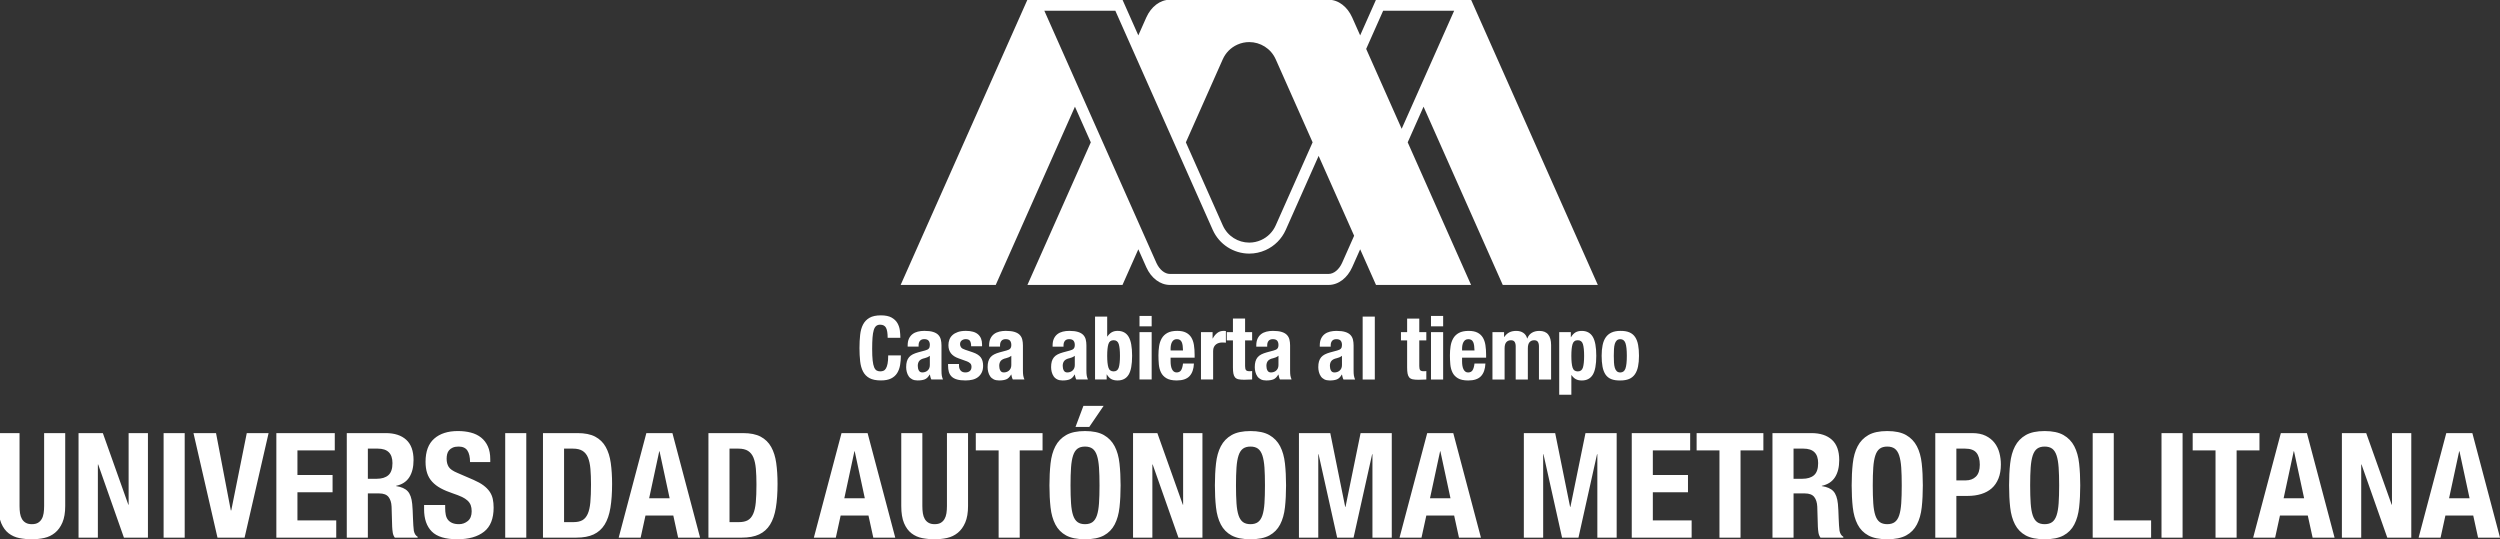 <?xml version="1.0" encoding="UTF-8" standalone="no"?>
<svg
   width="290.514mm"
   height="62.657mm"
   viewBox="0 0 290.514 62.657"
   version="1.1"
   id="svg1"
   xmlns="http://www.w3.org/2000/svg"
   xmlns:svg="http://www.w3.org/2000/svg">
  <rect x="0" y="0" width="290.514" height="62.657" fill="#333333" stroke="none"/>
  <defs
     id="defs1">
    <clipPath
       clipPathUnits="userSpaceOnUse"
       id="clipPath152">
      <path
         d="M 0,2436 H 1125 V 0 H 0 Z"
         transform="translate(-965.143,-2094.428)"
         id="path152" />
    </clipPath>
  </defs>
  <g
     id="layer1"
     transform="translate(15.639,-103.675)">
    <path
       id="path151"
       clip-path="url(#clipPath152)"
       style="fill:#ffffff;fill-opacity:1;fill-rule:nonzero;stroke:none"
       transform="matrix(0.353,0,0,-0.353,271.662,154.004)"
       d="M 0,0 9.109,-34.416 H 1.88 l -1.59,7.279 h -9.161 l -1.591,-7.279 h -7.229 L -8.581,0 Z m -0.916,-21.449 -3.327,15.471 h -0.096 l -3.326,-15.471 z m -25.643,-2.121 h 0.098 V -7.9927941e-5 h 6.36 V -34.415 h -7.904 l -8.482,24.1 h -0.097 v -24.1 h -6.361 V -7.9927941e-5 h 8 z M -54.465,0 l 9.109,-34.416 h -7.229 l -1.591,7.279 h -9.16 l -1.589,-7.279 h -7.231 l 9.112,34.416 z m -0.916,-21.449 -3.327,15.471 h -0.096 l -3.326,-15.471 z m -14.702,15.761 h -7.519 V -34.416 h -6.943 v 28.728 h -7.52 V 1.9813857e-4 h 21.982 z m -32.246,5.687 h 6.938 V -34.417 h -6.938 z M -124.983,0 h 6.939 v -28.728 h 12.292 v -5.688 h -19.231 z m -27.164,-10.003 c 0.241,2.201 0.771,4.09 1.591,5.665 0.82,1.573 2,2.802 3.542,3.687 1.546,0.884 3.616,1.326 6.219,1.326 2.605,0 4.677,-0.442 6.217,-1.326 1.546,-0.885 2.726,-2.114 3.542,-3.687 0.82,-1.575 1.351,-3.464 1.591,-5.665 0.245,-2.2 0.364,-4.603 0.364,-7.206 0,-2.634 -0.119,-5.045 -0.364,-7.229 -0.24,-2.187 -0.771,-4.065 -1.591,-5.641 -0.816,-1.574 -1.996,-2.778 -3.542,-3.614 -1.54,-0.834 -3.612,-1.253 -6.217,-1.253 -2.603,0 -4.673,0.419 -6.219,1.253 -1.542,0.836 -2.722,2.04 -3.542,3.614 -0.82,1.576 -1.35,3.454 -1.591,5.641 -0.241,2.184 -0.36,4.595 -0.36,7.229 0,2.603 0.119,5.006 0.36,7.206 m 6.749,-13.11 c 0.113,-1.622 0.339,-2.941 0.675,-3.952 0.339,-1.013 0.82,-1.751 1.445,-2.218 0.626,-0.465 1.453,-0.698 2.483,-0.698 1.028,0 1.855,0.233 2.485,0.698 0.624,0.467 1.106,1.205 1.444,2.218 0.337,1.011 0.56,2.33 0.674,3.952 0.112,1.623 0.168,3.59 0.168,5.904 0,2.313 -0.056,4.274 -0.168,5.881 -0.114,1.606 -0.337,2.925 -0.674,3.953 -0.338,1.028 -0.82,1.775 -1.444,2.242 -0.63,0.464 -1.457,0.698 -2.485,0.698 -1.03,0 -1.857,-0.234 -2.483,-0.698 -0.625,-0.467 -1.106,-1.214 -1.445,-2.242 -0.336,-1.028 -0.562,-2.347 -0.675,-3.953 -0.114,-1.607 -0.17,-3.568 -0.17,-5.881 0,-2.314 0.056,-4.281 0.17,-5.904 M -164.653,0 c 1.767,0 3.252,-0.297 4.458,-0.893 1.205,-0.593 2.177,-1.373 2.916,-2.336 0.738,-0.965 1.268,-2.066 1.591,-3.302 0.322,-1.237 0.481,-2.499 0.481,-3.784 0,-1.768 -0.266,-3.311 -0.796,-4.628 -0.531,-1.316 -1.269,-2.393 -2.216,-3.229 -0.948,-0.836 -2.097,-1.462 -3.448,-1.879 -1.346,-0.419 -2.841,-0.627 -4.481,-0.627 h -3.712 v -13.738 h -6.94 V 0 Z m -2.121,-15.568 c 1.383,0 2.499,0.417 3.352,1.253 0.847,0.834 1.276,2.135 1.276,3.904 0,1.734 -0.371,3.051 -1.112,3.953 -0.738,0.897 -1.974,1.348 -3.71,1.348 h -2.892 v -10.458 z m -37.186,5.565 c 0.241,2.201 0.771,4.09 1.591,5.665 0.816,1.573 1.998,2.802 3.542,3.687 1.542,0.884 3.613,1.326 6.219,1.326 2.601,0 4.673,-0.442 6.217,-1.326 1.542,-0.885 2.722,-2.114 3.542,-3.687 0.82,-1.575 1.351,-3.464 1.591,-5.665 0.241,-2.2 0.36,-4.603 0.36,-7.206 0,-2.634 -0.119,-5.045 -0.36,-7.229 -0.24,-2.187 -0.771,-4.065 -1.591,-5.641 -0.82,-1.574 -2,-2.778 -3.542,-3.614 -1.544,-0.834 -3.616,-1.253 -6.217,-1.253 -2.606,0 -4.677,0.419 -6.219,1.253 -1.544,0.836 -2.726,2.04 -3.542,3.614 -0.82,1.576 -1.35,3.454 -1.591,5.641 -0.244,2.184 -0.364,4.595 -0.364,7.229 0,2.603 0.12,5.006 0.364,7.206 m 6.746,-13.11 c 0.112,-1.622 0.338,-2.941 0.675,-3.952 0.338,-1.013 0.82,-1.751 1.446,-2.218 0.628,-0.465 1.455,-0.698 2.485,-0.698 1.024,0 1.855,0.233 2.481,0.698 0.625,0.467 1.11,1.205 1.447,2.218 0.335,1.011 0.561,2.33 0.675,3.952 0.112,1.623 0.165,3.59 0.165,5.904 0,2.313 -0.053,4.274 -0.165,5.881 -0.114,1.606 -0.34,2.925 -0.675,3.953 -0.337,1.028 -0.822,1.775 -1.447,2.242 -0.626,0.464 -1.457,0.698 -2.481,0.698 -1.03,0 -1.857,-0.234 -2.485,-0.698 -0.626,-0.467 -1.108,-1.214 -1.446,-2.242 -0.337,-1.028 -0.563,-2.347 -0.675,-3.953 -0.111,-1.607 -0.167,-3.568 -0.167,-5.881 0,-2.314 0.056,-4.281 0.167,-5.904 M -217.576,0 c 2.89,0 5.14,-0.732 6.747,-2.193 1.606,-1.462 2.408,-3.687 2.408,-6.676 0,-2.314 -0.464,-4.202 -1.396,-5.663 -0.934,-1.462 -2.38,-2.403 -4.338,-2.82 v -0.097 c 1.736,-0.256 3.004,-0.818 3.808,-1.686 0.802,-0.868 1.301,-2.266 1.495,-4.194 0.063,-0.644 0.11,-1.342 0.145,-2.097 0.032,-0.755 0.063,-1.599 0.096,-2.531 0.063,-1.831 0.159,-3.229 0.289,-4.193 0.19,-0.965 0.608,-1.622 1.251,-1.976 v -0.29 h -7.519 c -0.353,0.483 -0.575,1.036 -0.675,1.664 -0.096,0.626 -0.159,1.278 -0.19,1.951 l -0.195,6.604 c -0.064,1.35 -0.404,2.411 -1.01,3.181 -0.612,0.771 -1.642,1.158 -3.088,1.158 h -3.71 v -14.558 h -6.94 V 0 Z m -2.992,-15.038 c 1.672,0 2.959,0.392 3.857,1.181 0.901,0.786 1.35,2.112 1.35,3.975 0,3.182 -1.607,4.772 -4.821,4.772 h -3.276 v -9.928 z m -12.822,9.35 h -7.519 V -34.416 h -6.939 v 28.728 h -7.518 V 1.9813857e-4 h 21.976 z m -24.098,0 h -12.291 v -8.097 h 11.569 v -5.688 h -11.569 v -9.255 h 12.773 v -5.688 h -19.713 V 1.9813857e-4 h 19.231 z M -301.927,0 l 4.914,-24.293 h 0.1 l 4.962,24.293 h 10.266 v -34.416 h -6.36 v 27.475 h -0.099 l -6.118,-27.475 h -5.399 l -6.123,27.475 h -0.094 v -27.475 h -6.364 V 0 Z m -33.548,0 9.11,-34.416 h -7.229 l -1.591,7.279 h -9.159 l -1.591,-7.279 h -7.229 L -344.054,0 Z m -0.916,-21.449 -3.326,15.471 h -0.095 l -3.326,-15.471 z M -375.964,0 l 4.914,-24.293 h 0.1 l 4.963,24.293 h 10.266 v -34.416 h -6.362 v 27.475 h -0.096 l -6.12,-27.475 h -5.399 l -6.121,27.475 h -0.096 v -27.475 h -6.364 V 0 Z m -37.62,-10.003 c 0.241,2.201 0.771,4.09 1.587,5.665 0.82,1.573 2.002,2.802 3.546,3.687 1.542,0.884 3.613,1.326 6.219,1.326 2.601,0 4.673,-0.442 6.217,-1.326 1.542,-0.885 2.722,-2.114 3.542,-3.687 0.817,-1.575 1.347,-3.464 1.591,-5.665 0.241,-2.2 0.36,-4.603 0.36,-7.206 0,-2.634 -0.119,-5.045 -0.36,-7.229 -0.244,-2.187 -0.774,-4.065 -1.591,-5.641 -0.82,-1.574 -2,-2.778 -3.542,-3.614 -1.544,-0.834 -3.616,-1.253 -6.217,-1.253 -2.606,0 -4.677,0.419 -6.219,1.253 -1.544,0.836 -2.726,2.04 -3.546,3.614 -0.816,1.576 -1.346,3.454 -1.587,5.641 -0.244,2.184 -0.364,4.595 -0.364,7.229 0,2.603 0.12,5.006 0.364,7.206 m 6.746,-13.11 c 0.112,-1.622 0.338,-2.941 0.675,-3.952 0.338,-1.013 0.82,-1.751 1.446,-2.218 0.628,-0.465 1.455,-0.698 2.485,-0.698 1.024,0 1.852,0.233 2.481,0.698 0.627,0.467 1.106,1.205 1.447,2.218 0.334,1.011 0.561,2.33 0.675,3.952 0.108,1.623 0.164,3.59 0.164,5.904 0,2.313 -0.056,4.274 -0.164,5.881 -0.114,1.606 -0.341,2.925 -0.675,3.953 -0.341,1.028 -0.82,1.775 -1.447,2.242 -0.629,0.464 -1.457,0.698 -2.481,0.698 -1.03,0 -1.857,-0.234 -2.485,-0.698 -0.626,-0.467 -1.108,-1.214 -1.446,-2.242 -0.337,-1.028 -0.563,-2.347 -0.675,-3.953 -0.114,-1.607 -0.167,-3.568 -0.167,-5.881 0,-2.314 0.053,-4.281 0.167,-5.904 m -17.666,-0.458 h 0.096 V -7.9927941e-5 h 6.362 V -34.415 h -7.904 l -8.483,24.1 h -0.096 v -24.1 h -6.364 V -7.9927941e-5 h 8.004 z m -43.549,13.568 c 0.241,2.201 0.771,4.09 1.591,5.665 0.822,1.573 2.002,2.802 3.542,3.687 1.542,0.884 3.616,1.326 6.219,1.326 2.601,0 4.677,-0.442 6.219,-1.326 1.54,-0.885 2.72,-2.114 3.542,-3.687 0.82,-1.575 1.35,-3.464 1.589,-5.665 0.241,-2.2 0.362,-4.603 0.362,-7.206 0,-2.634 -0.121,-5.045 -0.362,-7.229 -0.239,-2.187 -0.769,-4.065 -1.589,-5.641 -0.822,-1.574 -2.002,-2.778 -3.542,-3.614 -1.542,-0.834 -3.618,-1.253 -6.219,-1.253 -2.603,0 -4.677,0.419 -6.219,1.253 -1.54,0.836 -2.72,2.04 -3.542,3.614 -0.82,1.576 -1.35,3.454 -1.591,5.641 -0.239,2.184 -0.36,4.595 -0.36,7.229 0,2.603 0.121,5.006 0.36,7.206 m 6.749,-13.11 c 0.113,-1.622 0.337,-2.941 0.675,-3.952 0.337,-1.013 0.82,-1.751 1.447,-2.218 0.626,-0.465 1.453,-0.698 2.481,-0.698 1.028,0 1.855,0.233 2.481,0.698 0.63,0.467 1.11,1.205 1.447,2.218 0.338,1.011 0.561,2.33 0.675,3.952 0.112,1.623 0.17,3.59 0.17,5.904 0,2.313 -0.058,4.274 -0.17,5.881 -0.114,1.606 -0.337,2.925 -0.675,3.953 -0.337,1.028 -0.817,1.775 -1.447,2.242 -0.626,0.464 -1.453,0.698 -2.481,0.698 -1.028,0 -1.855,-0.234 -2.481,-0.698 -0.627,-0.467 -1.11,-1.214 -1.447,-2.242 -0.338,-1.028 -0.562,-2.347 -0.675,-3.953 -0.114,-1.607 -0.17,-3.568 -0.17,-5.881 0,-2.314 0.056,-4.281 0.17,-5.904 m 10.726,32.078 -4.727,-6.942 h -4.529 l 2.603,6.942 z m -20.101,-14.653 h -7.519 V -34.416 h -6.943 v 28.728 h -7.518 V 1.9813857e-4 h 21.98 z m -39.571,-18.317 c 0,-0.868 0.052,-1.661 0.166,-2.384 0.113,-0.725 0.323,-1.351 0.629,-1.881 0.304,-0.53 0.722,-0.947 1.252,-1.253 0.53,-0.306 1.198,-0.458 2,-0.458 0.834,0 1.51,0.152 2.025,0.458 0.514,0.306 0.923,0.723 1.228,1.253 0.307,0.53 0.515,1.156 0.629,1.881 0.109,0.723 0.167,1.516 0.167,2.384 V 1.1375093e-4 h 6.943 V -24.005 c 0,-2.185 -0.308,-3.993 -0.916,-5.421 -0.612,-1.432 -1.432,-2.565 -2.462,-3.399 -1.028,-0.836 -2.2,-1.398 -3.516,-1.688 -1.318,-0.288 -2.683,-0.433 -4.098,-0.433 -1.414,0 -2.778,0.129 -4.096,0.386 -1.319,0.256 -2.492,0.779 -3.518,1.565 -1.029,0.789 -1.848,1.906 -2.46,3.352 -0.612,1.446 -0.916,3.325 -0.916,5.638 V 1.1375093e-4 h 6.943 z M -528.278,0 l 9.11,-34.416 h -7.229 l -1.591,7.279 h -9.159 l -1.591,-7.279 h -7.229 l 9.11,34.416 z m -0.916,-21.449 -3.327,15.471 h -0.094 l -3.326,-15.471 z M -569.296,0 c 2.411,0 4.351,-0.394 5.833,-1.18 1.477,-0.789 2.627,-1.913 3.443,-3.375 0.82,-1.463 1.376,-3.222 1.665,-5.278 0.29,-2.057 0.435,-4.355 0.435,-6.893 0,-3.021 -0.187,-5.647 -0.556,-7.88 -0.371,-2.234 -1.003,-4.074 -1.904,-5.52 -0.898,-1.446 -2.103,-2.522 -3.613,-3.229 -1.513,-0.707 -3.422,-1.061 -5.737,-1.061 h -10.942 V 0 Z m -1.35,-29.306 c 1.22,0 2.199,0.209 2.941,0.626 0.738,0.417 1.325,1.108 1.757,2.074 0.435,0.963 0.724,2.232 0.869,3.807 0.145,1.574 0.216,3.535 0.216,5.881 0,1.96 -0.064,3.679 -0.191,5.157 -0.132,1.478 -0.396,2.706 -0.796,3.687 -0.402,0.981 -0.997,1.718 -1.784,2.218 -0.79,0.497 -1.839,0.746 -3.157,0.746 h -2.941 V -29.306 Z M -592.528,0 l 9.109,-34.416 h -7.232 l -1.587,7.279 h -9.159 l -1.591,-7.279 h -7.229 l 9.11,34.416 z m -0.916,-21.449 -3.327,15.471 h -0.094 l -3.326,-15.471 z M -623.764,0 c 2.411,0 4.355,-0.394 5.833,-1.18 1.477,-0.789 2.627,-1.913 3.447,-3.375 0.82,-1.463 1.375,-3.222 1.661,-5.278 0.29,-2.057 0.435,-4.355 0.435,-6.893 0,-3.021 -0.183,-5.647 -0.554,-7.88 -0.368,-2.234 -1.005,-4.074 -1.903,-5.52 -0.901,-1.446 -2.106,-2.522 -3.616,-3.229 -1.509,-0.707 -3.422,-1.061 -5.734,-1.061 h -10.944 V 0 Z m -1.347,-29.306 c 1.22,0 2.2,0.209 2.938,0.626 0.738,0.417 1.327,1.108 1.761,2.074 0.434,0.963 0.72,2.232 0.865,3.807 0.145,1.574 0.219,3.535 0.219,5.881 0,1.96 -0.067,3.679 -0.193,5.157 -0.127,1.478 -0.393,2.706 -0.795,3.687 -0.404,0.981 -0.997,1.718 -1.783,2.218 -0.787,0.497 -1.841,0.746 -3.156,0.746 h -2.942 v -24.196 z m -22.461,29.305 h 6.939 V -34.417 h -6.939 z M -667.337,-24.678 c 0,-0.804 0.064,-1.536 0.194,-2.194 0.128,-0.659 0.368,-1.214 0.722,-1.663 0.353,-0.45 0.827,-0.804 1.424,-1.06 0.594,-0.258 1.34,-0.385 2.242,-0.385 1.06,0 2.014,0.344 2.866,1.035 0.852,0.691 1.277,1.761 1.277,3.206 0,0.771 -0.103,1.438 -0.312,2 -0.212,0.561 -0.555,1.069 -1.039,1.518 -0.481,0.451 -1.113,0.861 -1.902,1.23 -0.788,0.37 -1.76,0.746 -2.916,1.133 -1.542,0.513 -2.878,1.077 -4.002,1.686 -1.124,0.61 -2.064,1.326 -2.817,2.146 -0.757,0.818 -1.312,1.766 -1.665,2.842 -0.354,1.077 -0.531,2.323 -0.531,3.737 0,3.406 0.948,5.944 2.846,7.616 1.895,1.671 4.497,2.507 7.806,2.507 1.544,0 2.966,-0.17 4.266,-0.508 1.301,-0.337 2.426,-0.884 3.376,-1.638 0.948,-0.755 1.687,-1.72 2.217,-2.892 0.53,-1.174 0.795,-2.579 0.795,-4.217 v -0.964 h -6.653 c 0,1.639 -0.29,2.899 -0.866,3.783 -0.58,0.884 -1.545,1.326 -2.891,1.326 -0.771,0 -1.415,-0.113 -1.931,-0.338 -0.512,-0.224 -0.922,-0.523 -1.226,-0.891 -0.308,-0.369 -0.516,-0.795 -0.629,-1.278 -0.114,-0.482 -0.167,-0.981 -0.167,-1.493 0,-1.061 0.223,-1.953 0.675,-2.676 0.45,-0.723 1.411,-1.39 2.892,-2.001 l 5.349,-2.314 c 1.318,-0.578 2.393,-1.18 3.231,-1.806 0.834,-0.628 1.499,-1.301 2.001,-2.026 0.495,-0.723 0.841,-1.516 1.036,-2.384 0.19,-0.868 0.286,-1.833 0.286,-2.894 0,-3.63 -1.05,-6.273 -3.157,-7.927 -2.103,-1.656 -5.034,-2.484 -8.795,-2.484 -3.921,0 -6.724,0.851 -8.41,2.555 -1.69,1.703 -2.531,4.146 -2.531,7.326 v 1.398 h 6.939 z M -686.907,0 c 2.895,0 5.143,-0.732 6.748,-2.193 1.609,-1.462 2.411,-3.687 2.411,-6.676 0,-2.314 -0.466,-4.202 -1.396,-5.663 -0.933,-1.462 -2.379,-2.403 -4.337,-2.82 v -0.097 c 1.732,-0.256 3.001,-0.818 3.807,-1.686 0.802,-0.868 1.301,-2.266 1.491,-4.194 0.064,-0.644 0.114,-1.342 0.146,-2.097 0.031,-0.755 0.063,-1.599 0.099,-2.531 0.063,-1.831 0.159,-3.229 0.286,-4.193 0.194,-0.965 0.611,-1.622 1.255,-1.976 v -0.29 h -7.519 c -0.354,0.483 -0.58,1.036 -0.676,1.664 -0.095,0.626 -0.162,1.278 -0.194,1.951 l -0.191,6.604 c -0.063,1.35 -0.403,2.411 -1.011,3.181 -0.612,0.771 -1.64,1.158 -3.086,1.158 h -3.712 v -14.558 h -6.939 V 0 Z m -2.987,-15.038 c 1.672,0 2.955,0.392 3.857,1.181 0.898,0.786 1.35,2.112 1.35,3.975 0,3.182 -1.608,4.772 -4.822,4.772 h -3.277 v -9.928 z m -13.783,9.35 h -12.291 v -8.097 h 11.566 v -5.688 h -11.566 v -9.255 h 12.772 v -5.688 h -19.715 V 1.9813857e-4 h 19.234 z m -34.223,-19.763 h 0.145 l 5.108,25.45 h 7.183 L -733.369,-34.415 h -8.919 l -7.904,34.415 h 7.423 z m -22.126,25.45 h 6.943 V -34.417 h -6.943 z M -771.643,-23.57 h 0.099 V -7.9927941e-5 h 6.36 V -34.415 h -7.905 l -8.481,24.1 h -0.098 v -24.1 h -6.36 V -7.9927941e-5 h 8 z m -35.81,-0.435 c 0,-0.868 0.053,-1.661 0.166,-2.384 0.113,-0.725 0.322,-1.351 0.629,-1.881 0.304,-0.53 0.722,-0.947 1.252,-1.253 0.53,-0.306 1.198,-0.458 2.001,-0.458 0.834,0 1.509,0.152 2.025,0.458 0.513,0.306 0.923,0.723 1.227,1.253 0.308,0.53 0.516,1.156 0.629,1.881 0.11,0.723 0.166,1.516 0.166,2.384 V 1.1375093e-4 h 6.943 V -24.005 c 0,-2.185 -0.307,-3.993 -0.915,-5.421 -0.612,-1.432 -1.432,-2.565 -2.461,-3.399 -1.028,-0.836 -2.199,-1.398 -3.517,-1.688 -1.319,-0.288 -2.683,-0.433 -4.097,-0.433 -1.414,0 -2.779,0.129 -4.097,0.386 -1.319,0.256 -2.489,0.779 -3.518,1.565 -1.029,0.789 -1.849,1.906 -2.46,3.352 -0.608,1.446 -0.916,3.325 -0.916,5.638 V 1.1375093e-4 h 6.943 z m 521.144,52.984 c 0.212,1.023 0.559,1.879 1.043,2.564 0.481,0.686 1.116,1.209 1.898,1.567 0.782,0.357 1.743,0.537 2.885,0.537 1.198,0.018 2.192,-0.142 2.987,-0.479 0.793,-0.34 1.417,-0.856 1.884,-1.552 0.463,-0.695 0.793,-1.555 0.983,-2.579 0.195,-1.025 0.289,-2.223 0.289,-3.595 0,-1.333 -0.105,-2.513 -0.317,-3.537 -0.213,-1.023 -0.562,-1.879 -1.044,-2.564 -0.483,-0.686 -1.117,-1.195 -1.897,-1.524 -0.785,-0.327 -1.743,-0.492 -2.885,-0.492 -1.198,-0.019 -2.195,0.13 -2.988,0.449 -0.791,0.319 -1.421,0.82 -1.884,1.508 -0.462,0.686 -0.791,1.545 -0.987,2.581 -0.19,1.032 -0.289,2.227 -0.289,3.579 0,1.333 0.107,2.512 0.322,3.537 m 3.739,-5.739 c 0.037,-0.679 0.129,-1.257 0.274,-1.74 0.144,-0.484 0.364,-0.86 0.653,-1.131 0.29,-0.272 0.675,-0.405 1.16,-0.405 0.813,0 1.372,0.425 1.684,1.275 0.305,0.85 0.461,2.252 0.461,4.203 0,1.953 -0.156,3.353 -0.461,4.203 -0.312,0.85 -0.871,1.276 -1.684,1.276 -0.485,0 -0.87,-0.136 -1.16,-0.406 -0.289,-0.271 -0.509,-0.647 -0.653,-1.13 -0.145,-0.484 -0.237,-1.064 -0.274,-1.739 -0.041,-0.679 -0.059,-1.412 -0.059,-2.204 0,-0.792 0.018,-1.527 0.059,-2.202 m -14.206,10 v -1.652 h 0.056 c 0.445,0.735 0.945,1.26 1.495,1.58 0.552,0.318 1.231,0.479 2.044,0.479 1.643,0 2.849,-0.644 3.623,-1.929 0.775,-1.285 1.16,-3.377 1.16,-6.276 0,-2.899 -0.385,-4.976 -1.16,-6.233 -0.774,-1.256 -1.98,-1.884 -3.623,-1.884 -0.753,0 -1.396,0.14 -1.926,0.419 -0.534,0.281 -1.012,0.73 -1.435,1.349 h -0.06 v -6.464 h -3.998 v 20.611 z m 0.565,-11.639 c 0.262,-0.861 0.834,-1.29 1.725,-1.29 0.87,0 1.435,0.429 1.697,1.29 0.259,0.859 0.39,2.14 0.39,3.841 0,1.7 -0.131,2.98 -0.39,3.84 -0.262,0.861 -0.827,1.291 -1.697,1.291 -0.891,0 -1.463,-0.43 -1.725,-1.291 -0.261,-0.86 -0.391,-2.14 -0.391,-3.84 0,-1.701 0.13,-2.982 0.391,-3.841 m -22.539,11.639 v -1.594 h 0.06 c 0.503,0.714 1.068,1.226 1.694,1.536 0.63,0.309 1.379,0.465 2.248,0.465 0.926,0 1.705,-0.214 2.333,-0.64 0.63,-0.424 1.05,-1.043 1.263,-1.854 h 0.056 c 0.312,0.83 0.806,1.454 1.492,1.87 0.689,0.415 1.502,0.624 2.452,0.624 1.334,0 2.313,-0.401 2.941,-1.204 0.63,-0.802 0.942,-1.957 0.942,-3.464 v -11.335 h -3.999 v 10.9 c 0,0.655 -0.123,1.159 -0.364,1.508 -0.24,0.348 -0.644,0.521 -1.201,0.521 -0.637,0 -1.146,-0.212 -1.524,-0.638 -0.375,-0.424 -0.567,-1.101 -0.567,-2.029 v -10.262 h -3.998 v 10.9 c 0,0.655 -0.123,1.159 -0.364,1.508 -0.24,0.348 -0.642,0.521 -1.202,0.521 -0.638,0 -1.145,-0.212 -1.524,-0.638 -0.374,-0.424 -0.564,-1.101 -0.564,-2.029 v -10.262 h -3.998 v 15.596 z m -13.825,-9.652 c 0,-0.465 0.031,-0.914 0.098,-1.349 0.067,-0.434 0.181,-0.822 0.336,-1.159 0.152,-0.339 0.357,-0.61 0.609,-0.811 0.249,-0.204 0.557,-0.305 0.924,-0.305 0.679,0 1.171,0.241 1.479,0.723 0.312,0.485 0.523,1.218 0.639,2.205 h 3.597 c -0.078,-1.817 -0.563,-3.2 -1.45,-4.147 -0.891,-0.946 -2.292,-1.419 -4.203,-1.419 -1.453,0 -2.581,0.242 -3.394,0.724 -0.811,0.483 -1.411,1.121 -1.797,1.914 -0.387,0.791 -0.624,1.681 -0.71,2.666 -0.088,0.986 -0.13,1.973 -0.13,2.957 0,1.043 0.071,2.049 0.216,3.015 0.144,0.965 0.438,1.826 0.872,2.579 0.431,0.755 1.057,1.354 1.866,1.798 0.814,0.445 1.895,0.668 3.249,0.668 1.16,0 2.11,-0.189 2.856,-0.566 0.744,-0.376 1.327,-0.908 1.754,-1.594 0.425,-0.688 0.715,-1.516 0.871,-2.494 0.155,-0.976 0.229,-2.063 0.229,-3.261 v -0.898 h -7.911 z m 3.969,5.202 c -0.056,0.454 -0.159,0.841 -0.304,1.159 -0.145,0.32 -0.345,0.562 -0.608,0.725 -0.262,0.164 -0.594,0.247 -1.001,0.247 -0.405,0 -0.738,-0.092 -0.999,-0.275 -0.262,-0.184 -0.471,-0.426 -0.623,-0.725 -0.155,-0.301 -0.269,-0.633 -0.336,-1 -0.067,-0.368 -0.098,-0.736 -0.098,-1.102 v -0.609 h 4.085 c -0.02,0.599 -0.06,1.128 -0.116,1.58 m -10.203,6.363 h -4.002 v 3.422 h 4.002 z m 0,-17.509 h -4.002 v 15.596 h 4.002 z m -7.858,20.062 v -4.465 h 2.32 v -2.725 h -2.32 v -8.437 c 0,-0.617 0.092,-1.057 0.277,-1.318 0.183,-0.26 0.565,-0.391 1.146,-0.391 0.155,0 0.309,0.004 0.465,0.014 0.152,0.011 0.297,0.025 0.432,0.044 v -2.783 c -0.441,0 -0.874,-0.015 -1.29,-0.043 -0.415,-0.03 -0.853,-0.044 -1.32,-0.044 -0.771,0 -1.402,0.053 -1.898,0.159 -0.491,0.106 -0.869,0.32 -1.131,0.638 -0.261,0.318 -0.438,0.739 -0.533,1.262 -0.099,0.522 -0.146,1.177 -0.146,1.971 v 8.928 h -2.029 v 2.725 h 2.029 v 4.465 z M -361.305,17.643 h -4 v 20.699 h 4 z m -18.119,11.191 c 0,0.908 0.145,1.667 0.436,2.275 0.29,0.61 0.681,1.103 1.173,1.479 0.494,0.377 1.075,0.647 1.739,0.811 0.668,0.165 1.38,0.248 2.133,0.248 1.198,0 2.162,-0.117 2.897,-0.35 0.735,-0.23 1.305,-0.559 1.711,-0.985 0.407,-0.424 0.682,-0.931 0.829,-1.521 0.144,-0.591 0.215,-1.232 0.215,-1.929 v -8.203 c 0,-0.735 0.034,-1.304 0.101,-1.711 0.067,-0.405 0.199,-0.839 0.389,-1.304 h -3.824 c -0.134,0.251 -0.237,0.518 -0.304,0.797 -0.067,0.281 -0.13,0.555 -0.188,0.827 h -0.06 c -0.463,-0.813 -1.001,-1.34 -1.607,-1.58 -0.608,-0.242 -1.398,-0.363 -2.362,-0.363 -0.697,0 -1.287,0.121 -1.772,0.363 -0.48,0.24 -0.865,0.574 -1.155,1 -0.291,0.425 -0.507,0.903 -0.641,1.436 -0.134,0.53 -0.201,1.057 -0.201,1.58 0,0.733 0.075,1.366 0.23,1.896 0.156,0.532 0.393,0.987 0.71,1.365 0.318,0.376 0.726,0.689 1.22,0.942 0.492,0.249 1.086,0.472 1.783,0.666 l 2.262,0.608 c 0.597,0.154 1.014,0.368 1.243,0.638 0.234,0.271 0.35,0.667 0.35,1.188 0,0.599 -0.141,1.068 -0.42,1.407 -0.283,0.337 -0.76,0.507 -1.435,0.507 -0.619,0 -1.086,-0.183 -1.394,-0.551 -0.306,-0.368 -0.462,-0.859 -0.462,-1.478 v -0.434 h -3.596 z m 6.438,-3.899 c -0.311,-0.126 -0.59,-0.217 -0.842,-0.276 -0.812,-0.173 -1.391,-0.463 -1.739,-0.869 -0.349,-0.405 -0.523,-0.957 -0.523,-1.653 0,-0.599 0.118,-1.112 0.346,-1.536 0.233,-0.426 0.619,-0.637 1.163,-0.637 0.268,0 0.549,0.043 0.838,0.13 0.29,0.086 0.556,0.227 0.799,0.42 0.24,0.193 0.439,0.446 0.593,0.753 0.156,0.309 0.234,0.677 0.234,1.103 v 3.072 c -0.272,-0.212 -0.561,-0.382 -0.869,-0.507 m -27.338,3.899 c 0,0.908 0.145,1.667 0.436,2.275 0.29,0.61 0.679,1.103 1.173,1.479 0.492,0.377 1.071,0.647 1.739,0.811 0.665,0.165 1.376,0.248 2.132,0.248 1.199,0 2.163,-0.117 2.898,-0.35 0.733,-0.23 1.305,-0.559 1.709,-0.985 0.405,-0.424 0.682,-0.931 0.827,-1.521 0.145,-0.591 0.219,-1.232 0.219,-1.929 v -8.203 c 0,-0.735 0.031,-1.304 0.098,-1.711 0.072,-0.405 0.199,-0.839 0.392,-1.304 h -3.824 c -0.138,0.251 -0.237,0.518 -0.308,0.797 -0.067,0.281 -0.126,0.555 -0.186,0.827 h -0.058 c -0.467,-0.813 -0.999,-1.34 -1.607,-1.58 -0.608,-0.242 -1.398,-0.363 -2.366,-0.363 -0.693,0 -1.283,0.121 -1.768,0.363 -0.483,0.24 -0.869,0.574 -1.159,1 -0.289,0.425 -0.503,0.903 -0.637,1.436 -0.137,0.53 -0.204,1.057 -0.204,1.58 0,0.733 0.078,1.366 0.233,1.896 0.156,0.532 0.393,0.987 0.71,1.365 0.318,0.376 0.726,0.689 1.216,0.942 0.496,0.249 1.09,0.472 1.783,0.666 l 2.262,0.608 c 0.598,0.154 1.014,0.368 1.247,0.638 0.23,0.271 0.348,0.667 0.348,1.188 0,0.599 -0.139,1.068 -0.422,1.407 -0.279,0.337 -0.756,0.507 -1.435,0.507 -0.619,0 -1.081,-0.183 -1.388,-0.551 -0.312,-0.368 -0.464,-0.859 -0.464,-1.478 v -0.434 h -3.596 z m 6.434,-3.899 c -0.307,-0.126 -0.59,-0.217 -0.838,-0.276 -0.812,-0.173 -1.391,-0.463 -1.743,-0.869 -0.345,-0.405 -0.519,-0.957 -0.519,-1.653 0,-0.599 0.114,-1.112 0.347,-1.536 0.234,-0.426 0.618,-0.637 1.159,-0.637 0.273,0 0.552,0.043 0.841,0.13 0.29,0.086 0.556,0.227 0.797,0.42 0.242,0.193 0.441,0.446 0.593,0.753 0.156,0.309 0.234,0.677 0.234,1.103 v 3.072 c -0.27,-0.212 -0.559,-0.382 -0.871,-0.507 m -10.117,12.77 v -4.465 h 2.319 v -2.725 h -2.319 v -8.437 c 0,-0.617 0.092,-1.057 0.277,-1.318 0.183,-0.26 0.565,-0.391 1.144,-0.391 0.155,0 0.308,0.004 0.463,0.014 0.156,0.011 0.301,0.025 0.435,0.044 v -2.783 c -0.442,0 -0.873,-0.015 -1.289,-0.043 -0.415,-0.03 -0.853,-0.044 -1.32,-0.044 -0.771,0 -1.402,0.053 -1.898,0.159 -0.491,0.106 -0.869,0.32 -1.131,0.638 -0.257,0.318 -0.438,0.739 -0.534,1.262 -0.098,0.522 -0.145,1.177 -0.145,1.971 v 8.928 h -2.029 v 2.725 h 2.029 v 4.465 z m -10.697,-4.465 v -2.087 h 0.06 c 0.407,0.754 0.897,1.357 1.479,1.811 0.579,0.455 1.283,0.683 2.117,0.683 0.112,0 0.235,-0.006 0.36,-0.016 0.127,-0.009 0.248,-0.025 0.364,-0.043 v -3.826 c -0.215,0.019 -0.42,0.033 -0.626,0.042 -0.201,0.011 -0.409,0.016 -0.621,0.016 -0.347,0 -0.697,-0.049 -1.044,-0.145 -0.35,-0.097 -0.668,-0.256 -0.958,-0.479 -0.289,-0.223 -0.519,-0.512 -0.697,-0.87 -0.171,-0.357 -0.257,-0.797 -0.257,-1.318 v -9.364 h -4.001 v 15.596 z m -13.826,-9.652 c 0,-0.465 0.033,-0.914 0.103,-1.349 0.067,-0.434 0.178,-0.822 0.333,-1.159 0.156,-0.339 0.357,-0.61 0.608,-0.811 0.25,-0.204 0.561,-0.305 0.925,-0.305 0.679,0 1.171,0.241 1.483,0.723 0.307,0.485 0.519,1.218 0.635,2.205 h 3.596 c -0.078,-1.817 -0.563,-3.2 -1.45,-4.147 -0.886,-0.946 -2.291,-1.419 -4.202,-1.419 -1.45,0 -2.581,0.242 -3.394,0.724 -0.811,0.483 -1.412,1.121 -1.797,1.914 -0.389,0.791 -0.621,1.681 -0.71,2.666 -0.085,0.986 -0.132,1.973 -0.132,2.957 0,1.043 0.074,2.049 0.221,3.015 0.145,0.965 0.434,1.826 0.869,2.579 0.434,0.755 1.057,1.354 1.869,1.798 0.811,0.445 1.892,0.668 3.246,0.668 1.16,0 2.11,-0.189 2.856,-0.566 0.742,-0.376 1.33,-0.908 1.754,-1.594 0.423,-0.688 0.715,-1.516 0.87,-2.494 0.152,-0.976 0.232,-2.063 0.232,-3.261 v -0.898 h -7.915 z m 3.971,5.202 c -0.056,0.454 -0.159,0.841 -0.304,1.159 -0.145,0.32 -0.348,0.562 -0.608,0.725 -0.263,0.164 -0.594,0.247 -1.001,0.247 -0.405,0 -0.739,-0.092 -1.001,-0.275 -0.261,-0.184 -0.465,-0.426 -0.621,-0.725 -0.155,-0.301 -0.266,-0.633 -0.333,-1 -0.07,-0.368 -0.103,-0.736 -0.103,-1.102 v -0.609 h 4.087 c -0.02,0.599 -0.056,1.128 -0.116,1.58 m -10.203,6.363 h -4.002 v 3.422 h 4.002 z m 0,-17.509 h -4.002 v 15.596 h 4.002 z m -14.642,20.7 v -6.552 h 0.06 c 0.425,0.618 0.901,1.081 1.435,1.391 0.53,0.309 1.175,0.465 1.928,0.465 1.643,0 2.852,-0.644 3.623,-1.929 0.775,-1.285 1.158,-3.377 1.158,-6.276 0,-2.899 -0.383,-4.976 -1.158,-6.233 -0.771,-1.256 -1.98,-1.884 -3.623,-1.884 -0.809,0 -1.492,0.145 -2.044,0.435 -0.552,0.29 -1.046,0.801 -1.491,1.536 h -0.06 v -1.652 h -3.826 v 20.699 z m 0.393,-16.742 c 0.262,-0.861 0.838,-1.29 1.725,-1.29 0.87,0 1.435,0.429 1.697,1.29 0.261,0.859 0.391,2.14 0.391,3.841 0,1.7 -0.13,2.98 -0.391,3.84 -0.262,0.861 -0.827,1.291 -1.697,1.291 -0.887,0 -1.463,-0.43 -1.725,-1.291 -0.259,-0.86 -0.393,-2.14 -0.393,-3.84 0,-1.701 0.134,-2.982 0.393,-3.841 m -18.364,7.233 c 0,0.908 0.145,1.667 0.434,2.275 0.29,0.61 0.683,1.103 1.173,1.479 0.496,0.377 1.075,0.647 1.743,0.811 0.664,0.165 1.376,0.248 2.129,0.248 1.198,0 2.163,-0.117 2.897,-0.35 0.737,-0.23 1.305,-0.559 1.713,-0.985 0.405,-0.424 0.682,-0.931 0.827,-1.521 0.145,-0.591 0.215,-1.232 0.215,-1.929 v -8.203 c 0,-0.735 0.035,-1.304 0.103,-1.711 0.067,-0.405 0.198,-0.839 0.391,-1.304 h -3.828 c -0.134,0.251 -0.237,0.518 -0.304,0.797 -0.067,0.281 -0.13,0.555 -0.186,0.827 h -0.062 c -0.461,-0.813 -0.995,-1.34 -1.607,-1.58 -0.608,-0.242 -1.397,-0.363 -2.362,-0.363 -0.697,0 -1.287,0.121 -1.767,0.363 -0.485,0.24 -0.87,0.574 -1.16,1 -0.289,0.425 -0.501,0.903 -0.64,1.436 -0.134,0.53 -0.201,1.057 -0.201,1.58 0,0.733 0.077,1.366 0.23,1.896 0.155,0.532 0.392,0.987 0.714,1.365 0.317,0.376 0.721,0.689 1.215,0.942 0.492,0.249 1.086,0.472 1.783,0.666 l 2.262,0.608 c 0.597,0.154 1.014,0.368 1.244,0.638 0.233,0.271 0.351,0.667 0.351,1.188 0,0.599 -0.141,1.068 -0.422,1.407 -0.279,0.337 -0.76,0.507 -1.435,0.507 -0.619,0 -1.081,-0.183 -1.392,-0.551 -0.308,-0.368 -0.463,-0.859 -0.463,-1.478 v -0.434 h -3.595 z m 6.436,-3.899 c -0.311,-0.126 -0.59,-0.217 -0.841,-0.276 -0.81,-0.173 -1.392,-0.463 -1.74,-0.869 -0.346,-0.405 -0.523,-0.957 -0.523,-1.653 0,-0.599 0.118,-1.112 0.351,-1.536 0.234,-0.426 0.617,-0.637 1.159,-0.637 0.269,0 0.552,0.043 0.841,0.13 0.29,0.086 0.556,0.227 0.797,0.42 0.239,0.193 0.438,0.446 0.593,0.753 0.156,0.309 0.234,0.677 0.234,1.103 v 3.072 c -0.274,-0.212 -0.563,-0.382 -0.871,-0.507 m -27.335,3.899 c 0,0.908 0.145,1.667 0.434,2.275 0.29,0.61 0.683,1.103 1.173,1.479 0.496,0.377 1.072,0.647 1.74,0.811 0.667,0.165 1.379,0.248 2.132,0.248 1.198,0 2.163,-0.117 2.899,-0.35 0.735,-0.23 1.303,-0.559 1.711,-0.985 0.405,-0.424 0.682,-0.931 0.823,-1.521 0.149,-0.591 0.219,-1.232 0.219,-1.929 v -8.203 c 0,-0.735 0.033,-1.304 0.103,-1.711 0.067,-0.405 0.198,-0.839 0.39,-1.304 h -3.827 c -0.134,0.251 -0.237,0.518 -0.304,0.797 -0.067,0.281 -0.13,0.555 -0.186,0.827 h -0.06 c -0.463,-0.813 -1.001,-1.34 -1.609,-1.58 -0.608,-0.242 -1.397,-0.363 -2.362,-0.363 -0.697,0 -1.287,0.121 -1.767,0.363 -0.485,0.24 -0.874,0.574 -1.163,1 -0.29,0.425 -0.502,0.903 -0.637,1.436 -0.134,0.53 -0.201,1.057 -0.201,1.58 0,0.733 0.074,1.366 0.23,1.896 0.155,0.532 0.392,0.987 0.711,1.365 0.317,0.376 0.724,0.689 1.22,0.942 0.49,0.249 1.084,0.472 1.781,0.666 l 2.262,0.608 c 0.598,0.154 1.01,0.368 1.244,0.638 0.233,0.271 0.351,0.667 0.351,1.188 0,0.599 -0.141,1.068 -0.422,1.407 -0.282,0.337 -0.76,0.507 -1.435,0.507 -0.617,0 -1.081,-0.183 -1.392,-0.551 -0.308,-0.368 -0.463,-0.859 -0.463,-1.478 v -0.434 h -3.595 z m 6.436,-3.899 c -0.311,-0.126 -0.59,-0.217 -0.841,-0.276 -0.813,-0.173 -1.392,-0.463 -1.738,-0.869 -0.351,-0.405 -0.525,-0.957 -0.525,-1.653 0,-0.599 0.118,-1.112 0.351,-1.536 0.23,-0.426 0.616,-0.637 1.155,-0.637 0.273,0 0.552,0.043 0.842,0.13 0.289,0.086 0.555,0.227 0.8,0.42 0.24,0.193 0.438,0.446 0.593,0.753 0.156,0.309 0.234,0.677 0.234,1.103 v 3.072 c -0.274,-0.212 -0.563,-0.382 -0.871,-0.507 m -16.349,-2.712 c 0,-0.675 0.177,-1.221 0.534,-1.637 0.356,-0.415 0.876,-0.622 1.551,-0.622 0.619,0 1.111,0.154 1.479,0.463 0.367,0.309 0.552,0.773 0.552,1.391 0,0.502 -0.147,0.884 -0.436,1.145 -0.29,0.26 -0.628,0.469 -1.014,0.625 l -2.814,1.014 c -1.099,0.385 -1.93,0.932 -2.493,1.637 -0.557,0.705 -0.838,1.608 -0.838,2.711 0,0.637 0.103,1.241 0.319,1.812 0.212,0.569 0.548,1.067 1.015,1.492 0.462,0.426 1.057,0.763 1.781,1.016 0.724,0.249 1.598,0.377 2.623,0.377 1.817,0 3.16,-0.388 4.031,-1.16 0.868,-0.774 1.303,-1.867 1.303,-3.277 v -0.638 h -3.595 c 0,0.813 -0.13,1.407 -0.389,1.783 -0.261,0.377 -0.72,0.566 -1.377,0.566 -0.504,0 -0.945,-0.141 -1.32,-0.421 -0.378,-0.281 -0.566,-0.7 -0.566,-1.26 0,-0.387 0.121,-0.735 0.362,-1.045 0.242,-0.309 0.702,-0.569 1.377,-0.781 l 2.409,-0.813 c 1.254,-0.424 2.145,-0.981 2.664,-1.667 0.523,-0.685 0.782,-1.619 0.782,-2.798 0,-0.83 -0.145,-1.55 -0.434,-2.16 -0.292,-0.607 -0.69,-1.115 -1.202,-1.521 -0.514,-0.405 -1.122,-0.695 -1.824,-0.87 -0.708,-0.173 -1.486,-0.26 -2.337,-0.26 -1.12,0 -2.054,0.106 -2.796,0.318 -0.743,0.212 -1.334,0.532 -1.769,0.956 -0.434,0.426 -0.738,0.944 -0.916,1.552 -0.172,0.608 -0.257,1.291 -0.257,2.045 v 0.55 h 3.595 z m -16.901,6.611 c 0,0.908 0.145,1.667 0.434,2.275 0.292,0.61 0.683,1.103 1.175,1.479 0.491,0.377 1.072,0.647 1.739,0.811 0.668,0.165 1.376,0.248 2.133,0.248 1.194,0 2.162,-0.117 2.897,-0.35 0.731,-0.23 1.305,-0.559 1.711,-0.985 0.403,-0.424 0.678,-0.931 0.823,-1.521 0.147,-0.591 0.221,-1.232 0.221,-1.929 v -8.203 c 0,-0.735 0.031,-1.304 0.098,-1.711 0.067,-0.405 0.199,-0.839 0.393,-1.304 h -3.825 c -0.137,0.251 -0.237,0.518 -0.304,0.797 -0.071,0.281 -0.13,0.555 -0.192,0.827 h -0.056 c -0.463,-0.813 -1.001,-1.34 -1.609,-1.58 -0.608,-0.242 -1.395,-0.363 -2.364,-0.363 -0.693,0 -1.283,0.121 -1.768,0.363 -0.483,0.24 -0.869,0.574 -1.158,1 -0.292,0.425 -0.504,0.903 -0.638,1.436 -0.137,0.53 -0.204,1.057 -0.204,1.58 0,0.733 0.078,1.366 0.233,1.896 0.156,0.532 0.391,0.987 0.71,1.365 0.318,0.376 0.726,0.689 1.216,0.942 0.496,0.249 1.09,0.472 1.781,0.666 l 2.263,0.608 c 0.602,0.154 1.015,0.368 1.248,0.638 0.23,0.271 0.346,0.667 0.346,1.188 0,0.599 -0.137,1.068 -0.42,1.407 -0.278,0.337 -0.756,0.507 -1.435,0.507 -0.619,0 -1.082,-0.183 -1.39,-0.551 -0.31,-0.368 -0.462,-0.859 -0.462,-1.478 v -0.434 h -3.596 z m 6.434,-3.899 c -0.307,-0.126 -0.586,-0.217 -0.841,-0.276 -0.809,-0.173 -1.39,-0.463 -1.74,-0.869 -0.345,-0.405 -0.519,-0.957 -0.519,-1.653 0,-0.599 0.112,-1.112 0.346,-1.536 0.233,-0.426 0.619,-0.637 1.16,-0.637 0.271,0 0.552,0.043 0.841,0.13 0.29,0.086 0.556,0.227 0.799,0.42 0.24,0.193 0.438,0.446 0.593,0.753 0.152,0.309 0.23,0.677 0.23,1.103 v 3.072 c -0.268,-0.212 -0.557,-0.382 -0.869,-0.507 m -13.549,9.711 c -0.362,0.686 -1.012,1.031 -1.958,1.031 -0.522,0 -0.952,-0.142 -1.291,-0.421 -0.337,-0.281 -0.604,-0.735 -0.796,-1.363 -0.194,-0.627 -0.328,-1.449 -0.406,-2.464 -0.078,-1.014 -0.117,-2.257 -0.117,-3.726 0,-1.564 0.052,-2.829 0.159,-3.797 0.107,-0.966 0.271,-1.714 0.49,-2.246 0.225,-0.532 0.507,-0.889 0.842,-1.073 0.34,-0.184 0.733,-0.276 1.175,-0.276 0.367,0 0.713,0.062 1.028,0.189 0.322,0.126 0.597,0.377 0.827,0.753 0.233,0.377 0.418,0.909 0.552,1.595 0.134,0.686 0.205,1.589 0.205,2.709 h 4.171 c 0,-1.12 -0.085,-2.182 -0.258,-3.186 -0.176,-1.006 -0.498,-1.885 -0.972,-2.639 -0.475,-0.753 -1.142,-1.344 -2,-1.768 -0.86,-0.426 -1.977,-0.638 -3.349,-0.638 -1.565,0 -2.814,0.251 -3.739,0.753 -0.927,0.502 -1.638,1.227 -2.132,2.174 -0.493,0.947 -0.809,2.077 -0.954,3.392 -0.147,1.313 -0.221,2.764 -0.221,4.348 0,1.566 0.074,3.01 0.221,4.334 0.145,1.324 0.461,2.459 0.954,3.408 0.494,0.945 1.205,1.684 2.132,2.216 0.925,0.531 2.174,0.798 3.739,0.798 1.488,0 2.663,-0.243 3.521,-0.725 0.859,-0.483 1.502,-1.098 1.931,-1.84 0.423,-0.744 0.689,-1.547 0.794,-2.408 0.107,-0.859 0.16,-1.666 0.16,-2.419 h -4.176 c 0,1.507 -0.175,2.603 -0.532,3.289 M -319.185,48.775 h 31.296 l -41.729,93.888 h -31.295 l -5.215,-11.737 -2.637,5.932 c -1.569,3.47 -4.469,5.801 -7.792,5.805 h -52.166 c -3.32,0 -6.219,-2.326 -7.789,-5.789 l -2.644,-5.948 -5.214,11.737 h -31.296 l -41.731,-93.888 h 31.3 l 26.078,58.68 5.218,-11.736 -20.865,-46.944 h 31.296 l 5.214,11.736 2.644,-5.947 c 1.57,-3.465 4.469,-5.789 7.789,-5.789 h 52.163 c 3.323,0 6.229,2.333 7.795,5.808 l 2.637,5.927 5.215,-11.735 h 31.295 l -20.863,46.942 5.218,11.738 z m -92.163,74.302 v -0.004 c 0.921,2.065 2.576,3.813 4.8,4.811 1.269,0.571 2.597,0.838 3.906,0.838 3.634,-0.003 7.106,-2.093 8.693,-5.624 v 0.005 l 12.17,-27.384 -12.159,-27.36 v 0.004 c -0.919,-2.065 -2.574,-3.811 -4.798,-4.812 -1.269,-0.569 -2.594,-0.839 -3.902,-0.839 -3.638,0 -7.11,2.093 -8.697,5.626 v -0.004 l -12.17,27.381 z m 39.282,-67.015 c -1.027,-2.264 -2.748,-3.667 -4.494,-3.667 h -52.163 c -1.743,0 -3.461,1.398 -4.487,3.65 l -36.887,82.998 h 23.374 l 32.079,-72.179 0.055,0.01 -0.047,-0.019 c 2.117,-4.716 6.83,-7.763 11.998,-7.763 1.866,0 3.676,0.391 5.388,1.158 2.952,1.327 5.301,3.685 6.621,6.639 l 10.83,24.372 11.687,-26.294 z m 19.605,44.113 v 0 l -11.687,26.294 v 0.001 l 5.589,12.573 h 23.374 z" />
  </g>
</svg>

